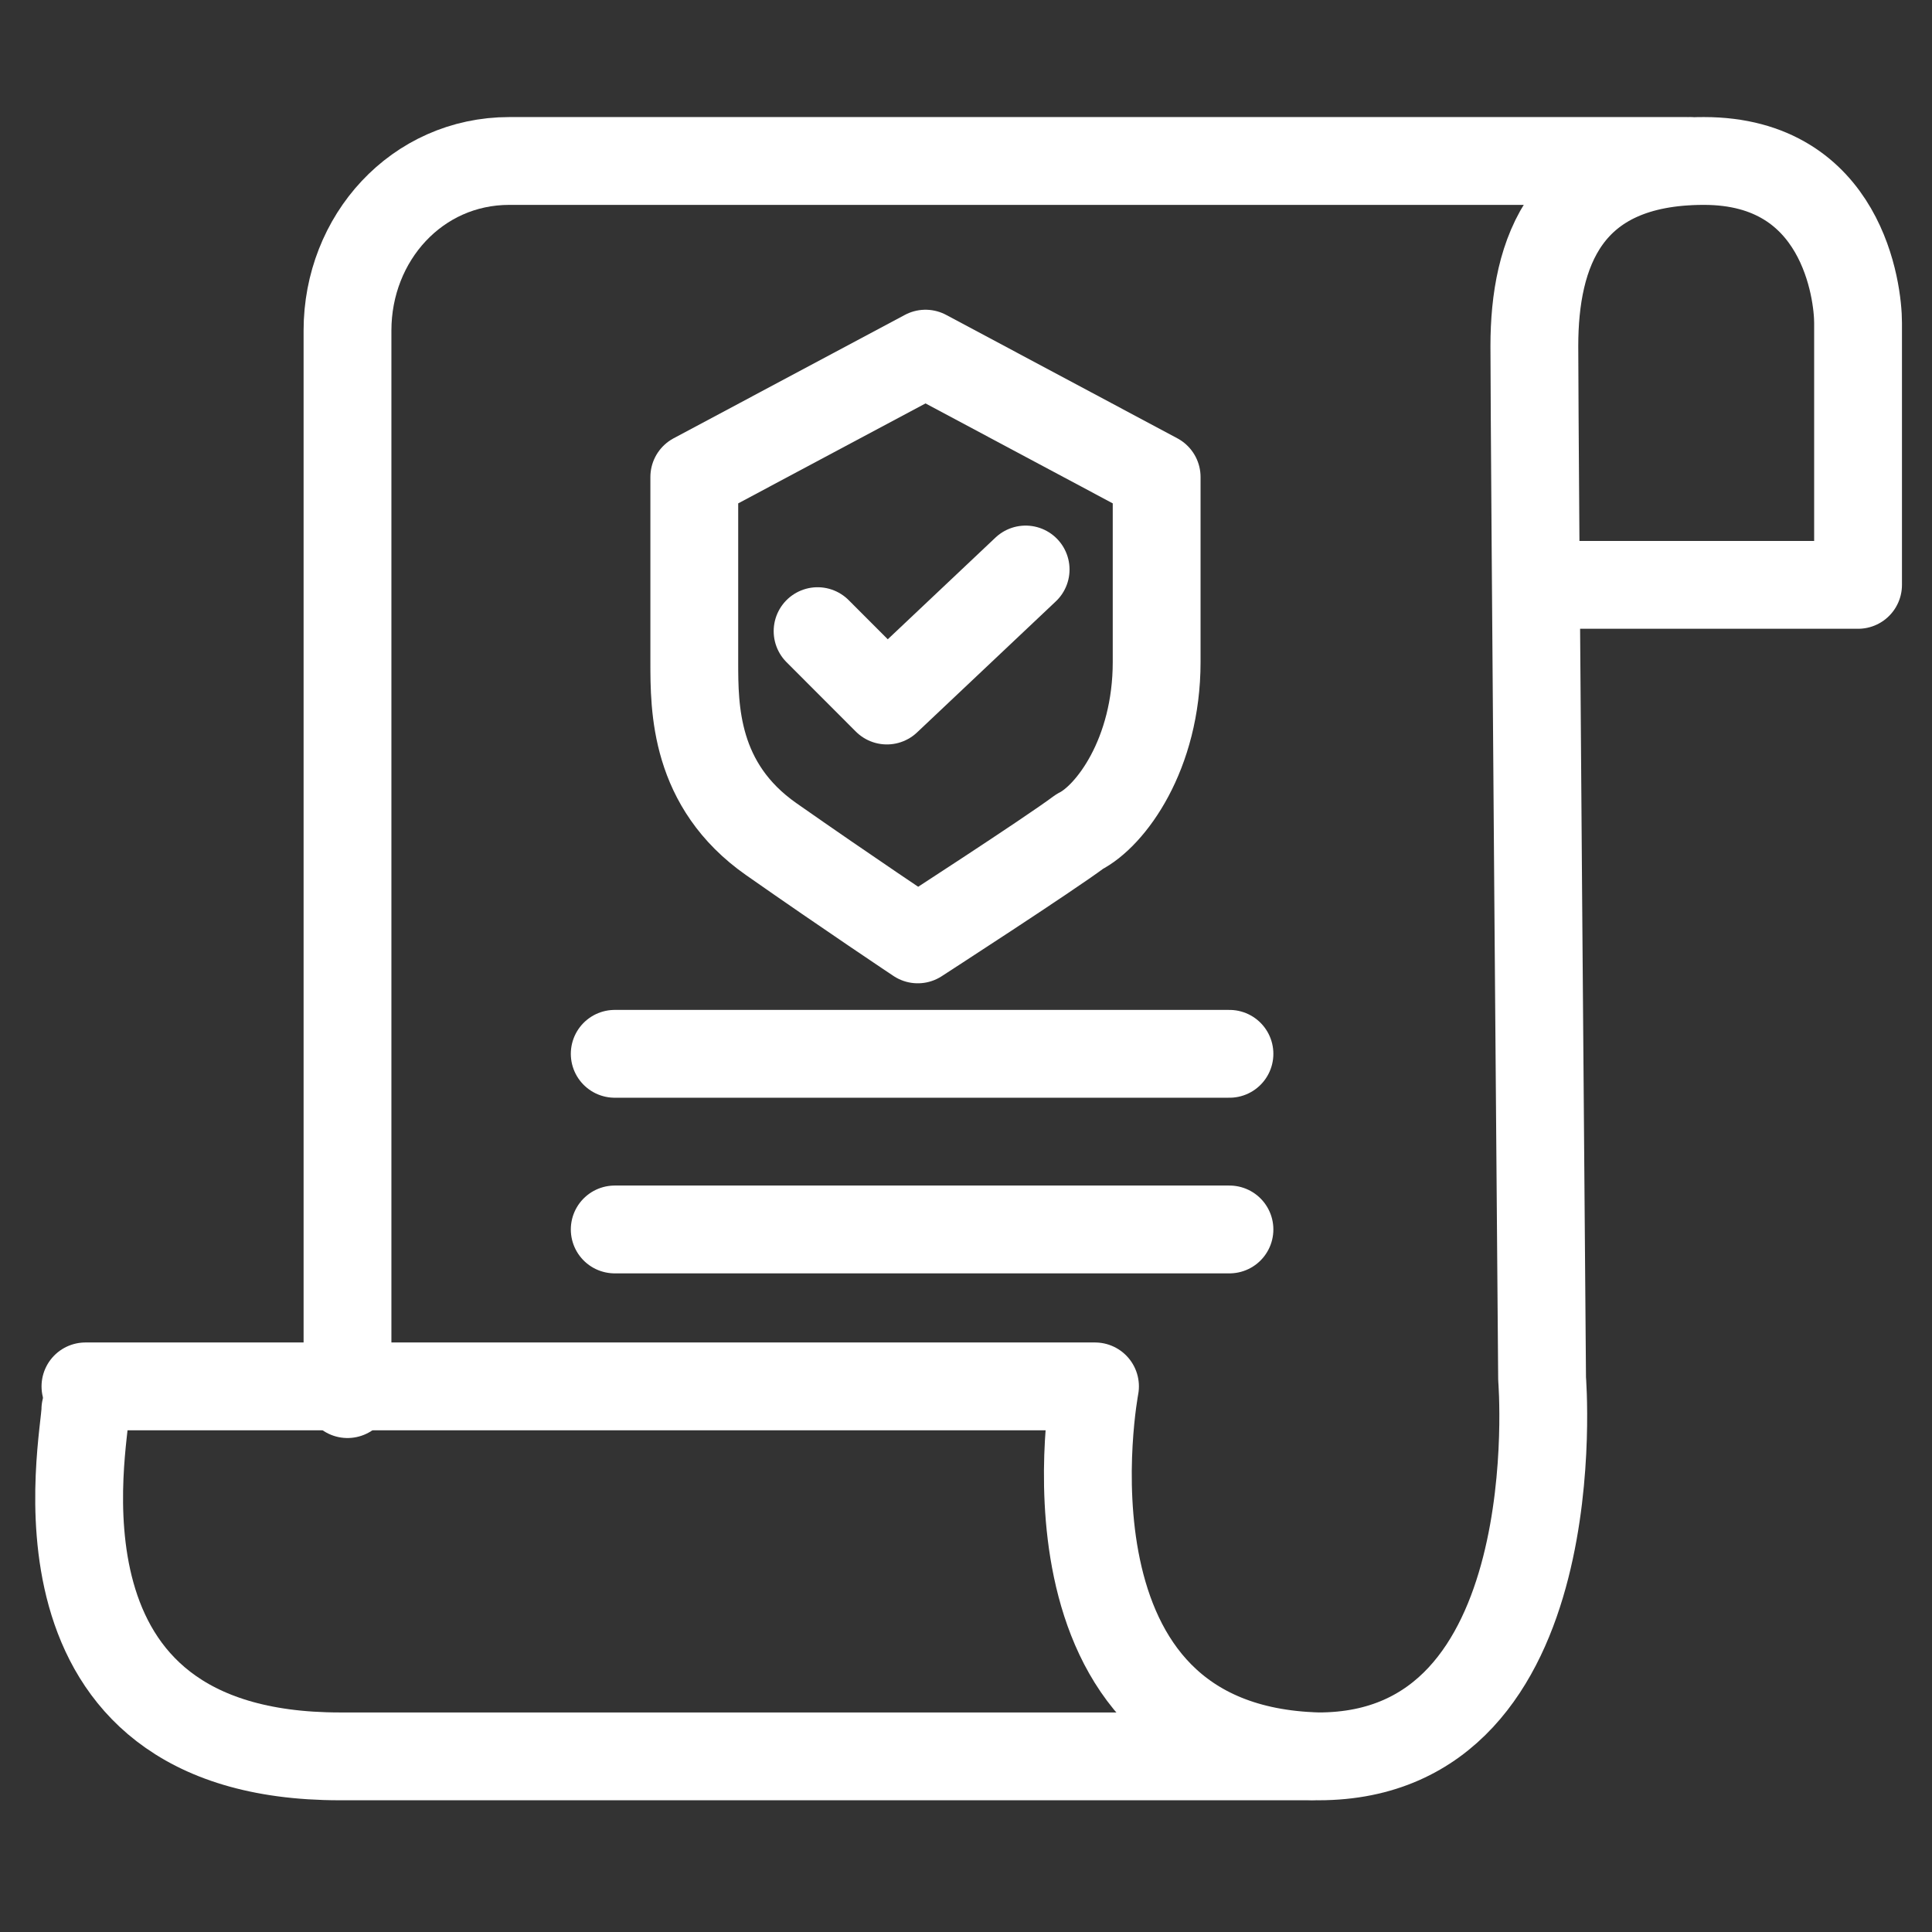 <svg fill="none" height="22" viewBox="0 0 22 22" width="22" xmlns="http://www.w3.org/2000/svg">
<rect x="0" y="0" width="22" height="22" fill="#333333" stroke="none"/>
<path d="M19.227 1.833H5.8C4.746 1.833 3.957 2.711 3.957 3.764V15.875" stroke="white" stroke-linecap="round" stroke-linejoin="round" stroke-miterlimit="10"/>
<path d="M0.973 15.787H12.469C12.469 15.787 11.68 19.912 15.014 20C17.911 20 17.56 15.7 17.56 15.7C17.56 15.7 17.472 4.993 17.472 3.94C17.472 2.886 17.823 1.833 19.403 1.833C20.982 1.833 21.158 3.325 21.158 3.676C21.158 4.027 21.158 6.66 21.158 6.66H17.56" stroke="white" stroke-linecap="round" stroke-linejoin="round" stroke-miterlimit="10"/>
<path d="M0.972 16.051C0.972 16.402 0.183 20 3.869 20C7.555 20 14.927 20 14.927 20" stroke="white" stroke-linecap="round" stroke-linejoin="round" stroke-miterlimit="10"/>
<path d="M10.539 4.027L7.906 5.432C7.906 5.432 7.906 7.011 7.906 7.538C7.906 8.064 7.906 8.942 8.783 9.556C9.661 10.171 10.451 10.697 10.451 10.697C10.451 10.697 11.943 9.732 12.294 9.469C12.645 9.293 13.171 8.591 13.171 7.538C13.171 6.485 13.171 5.432 13.171 5.432L10.539 4.027Z" stroke="white" stroke-linecap="round" stroke-linejoin="round" stroke-miterlimit="10"/>
<path d="M9.31 7.187L10.099 7.977L11.679 6.485" stroke="white" stroke-linecap="round" stroke-linejoin="round" stroke-miterlimit="10"/>
<path d="M7 12H14" stroke="white" stroke-linecap="round" stroke-linejoin="round" stroke-miterlimit="10"/>
<path d="M7 14H14" stroke="white" stroke-linecap="round" stroke-linejoin="round" stroke-miterlimit="10"/>
</svg>
